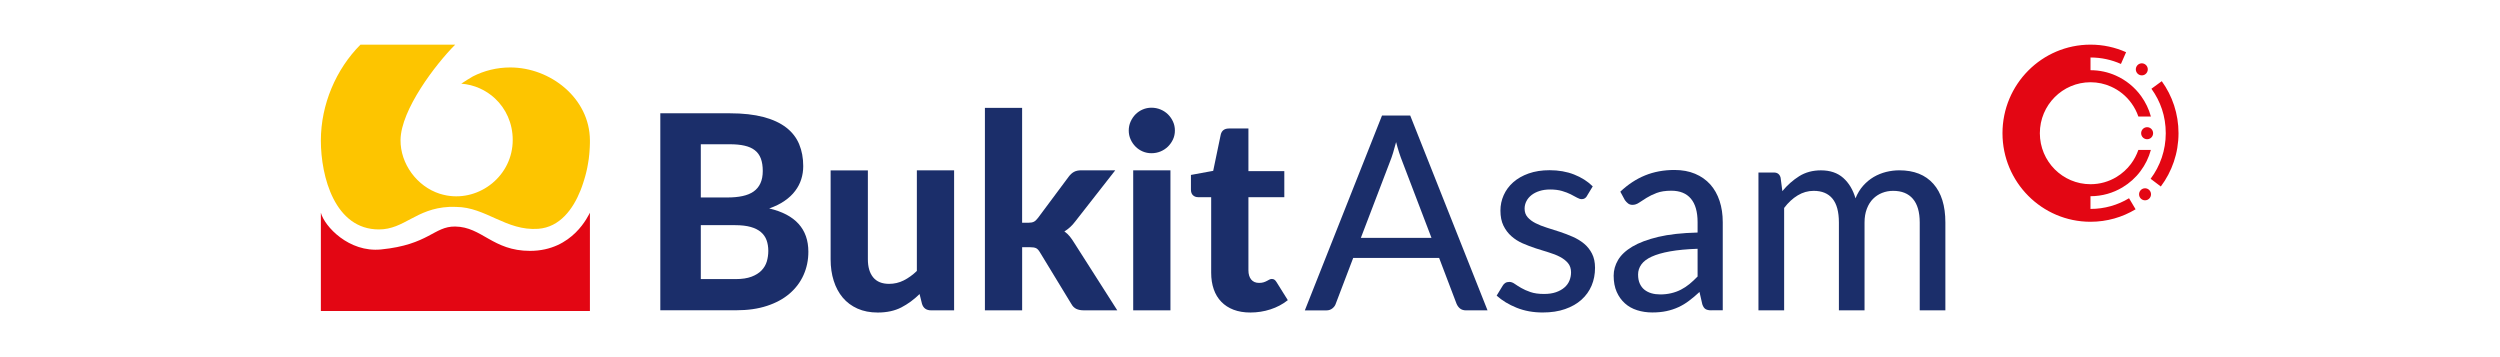 <svg width="168" height="24" viewBox="0 0 168 24" fill="none" xmlns="http://www.w3.org/2000/svg">
<g clip-path="url(#clip0_12654_314989)">
<path d="M44.373 20.855V7.613H49.044C49.927 7.613 50.681 7.698 51.308 7.864C51.935 8.03 52.444 8.269 52.84 8.576C53.235 8.883 53.524 9.256 53.705 9.694C53.887 10.132 53.977 10.621 53.977 11.163C53.977 11.468 53.934 11.76 53.846 12.038C53.759 12.318 53.623 12.582 53.437 12.826C53.254 13.073 53.017 13.297 52.726 13.496C52.435 13.698 52.091 13.868 51.691 14.007C53.446 14.42 54.322 15.39 54.322 16.917C54.322 17.477 54.215 17.996 54 18.477C53.786 18.958 53.472 19.373 53.062 19.728C52.652 20.081 52.145 20.357 51.543 20.554C50.941 20.753 50.25 20.85 49.471 20.85H44.375L44.373 20.855ZM47.094 13.27H48.882C49.263 13.27 49.601 13.239 49.898 13.175C50.195 13.111 50.442 13.011 50.642 12.87C50.842 12.729 50.995 12.546 51.1 12.316C51.205 12.088 51.258 11.814 51.258 11.49C51.258 11.167 51.215 10.883 51.127 10.65C51.04 10.42 50.904 10.233 50.722 10.094C50.541 9.953 50.312 9.852 50.032 9.789C49.754 9.725 49.426 9.694 49.044 9.694H47.094V13.27ZM47.094 15.131V18.755H49.426C49.861 18.755 50.219 18.701 50.5 18.595C50.78 18.49 51.005 18.349 51.176 18.172C51.345 17.996 51.462 17.795 51.531 17.567C51.596 17.338 51.63 17.104 51.63 16.859C51.63 16.591 51.59 16.351 51.512 16.137C51.434 15.924 51.306 15.743 51.131 15.594C50.955 15.444 50.727 15.33 50.446 15.251C50.166 15.173 49.819 15.131 49.407 15.131H47.094Z" fill="#1B2E6A"/>
<path d="M58.321 11.445V17.424C58.321 17.947 58.441 18.353 58.68 18.642C58.919 18.93 59.273 19.075 59.745 19.075C60.096 19.075 60.426 18.998 60.733 18.843C61.042 18.687 61.335 18.476 61.613 18.208V11.445H64.116V20.855H62.574C62.252 20.855 62.048 20.71 61.958 20.417L61.795 19.76C61.419 20.131 61.009 20.43 60.566 20.66C60.123 20.888 59.595 21.002 58.983 21.002C58.476 21.002 58.022 20.915 57.626 20.739C57.23 20.562 56.899 20.316 56.633 20C56.367 19.683 56.165 19.308 56.027 18.87C55.886 18.432 55.818 17.951 55.818 17.428V11.45H58.321V11.445Z" fill="#1B2E6A"/>
<path d="M68.686 7.248V14.969H69.105C69.261 14.969 69.385 14.946 69.476 14.901C69.566 14.855 69.657 14.77 69.748 14.65L71.816 11.874C71.919 11.735 72.034 11.629 72.164 11.555C72.294 11.482 72.459 11.445 72.659 11.445H74.945L72.261 14.876C72.048 15.162 71.803 15.386 71.527 15.552C71.667 15.65 71.787 15.762 71.89 15.89C71.993 16.017 72.092 16.162 72.189 16.32L75.081 20.854H72.832C72.638 20.854 72.471 20.823 72.333 20.759C72.193 20.695 72.079 20.581 71.989 20.417L69.886 16.959C69.801 16.813 69.713 16.718 69.622 16.676C69.531 16.633 69.395 16.612 69.214 16.612H68.688V20.854H66.186V7.248H68.688H68.686Z" fill="#1B2E6A"/>
<path d="M78.953 8.771C78.953 8.985 78.911 9.182 78.827 9.365C78.742 9.547 78.629 9.709 78.487 9.85C78.344 9.989 78.177 10.099 77.988 10.178C77.798 10.257 77.592 10.296 77.376 10.296C77.171 10.296 76.976 10.257 76.79 10.178C76.605 10.099 76.444 9.989 76.306 9.85C76.168 9.709 76.056 9.549 75.976 9.365C75.893 9.182 75.852 8.985 75.852 8.771C75.852 8.558 75.893 8.361 75.976 8.174C76.058 7.989 76.168 7.825 76.306 7.684C76.446 7.545 76.607 7.435 76.79 7.357C76.974 7.278 77.169 7.238 77.376 7.238C77.594 7.238 77.798 7.278 77.988 7.357C78.177 7.435 78.344 7.545 78.487 7.684C78.629 7.825 78.742 7.987 78.827 8.174C78.911 8.358 78.953 8.558 78.953 8.771ZM78.654 11.445V20.855H76.151V11.445H78.654Z" fill="#1B2E6A"/>
<path d="M84.022 21.001C83.597 21.001 83.224 20.938 82.896 20.814C82.57 20.689 82.294 20.511 82.072 20.279C81.847 20.048 81.678 19.768 81.564 19.439C81.449 19.109 81.391 18.739 81.391 18.325V13.25H80.511C80.377 13.25 80.264 13.209 80.171 13.124C80.078 13.039 80.031 12.912 80.031 12.74V11.755L81.527 11.481L82.034 9.046C82.1 8.772 82.286 8.635 82.587 8.635H83.894V11.502H86.306V13.252H83.894V18.163C83.894 18.424 83.956 18.631 84.079 18.783C84.203 18.934 84.38 19.011 84.609 19.011C84.731 19.011 84.832 18.997 84.916 18.97C85.001 18.943 85.073 18.912 85.135 18.878C85.195 18.845 85.251 18.814 85.304 18.787C85.356 18.76 85.407 18.746 85.463 18.746C85.535 18.746 85.597 18.762 85.644 18.797C85.692 18.831 85.741 18.887 85.788 18.965L86.541 20.171C86.197 20.445 85.807 20.65 85.372 20.791C84.937 20.932 84.486 21.001 84.022 21.001Z" fill="#1B2E6A"/>
<path d="M99.967 20.856H98.516C98.353 20.856 98.219 20.814 98.116 20.733C98.013 20.65 97.935 20.542 97.879 20.41L96.71 17.335H90.934L89.763 20.41C89.728 20.526 89.652 20.63 89.54 20.721C89.429 20.812 89.293 20.858 89.136 20.858H87.685L92.872 7.762H94.766L99.963 20.858L99.967 20.856ZM91.451 15.983H96.195L94.226 10.826C94.16 10.662 94.092 10.471 94.022 10.255C93.952 10.04 93.884 9.803 93.818 9.548C93.752 9.803 93.684 10.04 93.618 10.259C93.552 10.479 93.484 10.67 93.418 10.834L91.451 15.981V15.983Z" fill="#1B2E6A"/>
<path d="M106.65 13.163C106.566 13.309 106.448 13.383 106.296 13.383C106.199 13.383 106.092 13.35 105.974 13.282C105.857 13.215 105.717 13.141 105.554 13.058C105.391 12.975 105.195 12.902 104.968 12.834C104.741 12.767 104.473 12.734 104.166 12.734C103.907 12.734 103.669 12.767 103.459 12.834C103.247 12.9 103.068 12.993 102.921 13.107C102.773 13.224 102.657 13.358 102.577 13.514C102.497 13.67 102.453 13.838 102.453 14.02C102.453 14.251 102.521 14.443 102.657 14.599C102.793 14.755 102.971 14.887 103.193 14.999C103.414 15.111 103.667 15.213 103.95 15.3C104.234 15.387 104.525 15.481 104.82 15.578C105.117 15.676 105.407 15.788 105.69 15.912C105.974 16.037 106.226 16.19 106.448 16.373C106.669 16.555 106.846 16.779 106.982 17.043C107.118 17.306 107.186 17.626 107.186 17.997C107.186 18.428 107.11 18.827 106.956 19.192C106.801 19.557 106.574 19.874 106.275 20.142C105.976 20.41 105.609 20.619 105.174 20.77C104.739 20.924 104.236 20.999 103.667 20.999C103.026 20.999 102.443 20.893 101.913 20.679C101.383 20.465 100.938 20.194 100.575 19.866L100.975 19.208C101.023 19.123 101.084 19.057 101.157 19.013C101.229 18.968 101.319 18.945 101.429 18.945C101.544 18.945 101.662 18.986 101.783 19.072C101.903 19.157 102.051 19.248 102.222 19.349C102.395 19.451 102.604 19.542 102.849 19.627C103.094 19.712 103.397 19.754 103.76 19.754C104.069 19.754 104.335 19.715 104.562 19.636C104.789 19.557 104.979 19.451 105.129 19.32C105.28 19.19 105.393 19.036 105.465 18.86C105.537 18.684 105.574 18.499 105.574 18.302C105.574 18.053 105.506 17.846 105.37 17.682C105.234 17.518 105.055 17.379 104.834 17.263C104.614 17.146 104.36 17.047 104.078 16.962C103.793 16.877 103.503 16.785 103.202 16.688C102.903 16.59 102.61 16.478 102.325 16.354C102.041 16.23 101.789 16.07 101.569 15.875C101.348 15.68 101.169 15.445 101.033 15.167C100.897 14.889 100.829 14.551 100.829 14.149C100.829 13.79 100.901 13.446 101.047 13.118C101.192 12.79 101.406 12.5 101.686 12.251C101.967 12.002 102.313 11.803 102.725 11.657C103.136 11.512 103.606 11.438 104.131 11.438C104.735 11.438 105.284 11.533 105.776 11.726C106.269 11.919 106.688 12.184 107.032 12.524L106.65 13.155V13.163Z" fill="#1B2E6A"/>
<path d="M115.004 20.854C114.835 20.854 114.705 20.827 114.614 20.771C114.524 20.718 114.451 20.61 114.396 20.452L114.206 19.62C113.971 19.84 113.738 20.037 113.507 20.209C113.278 20.384 113.037 20.529 112.786 20.643C112.534 20.759 112.268 20.846 111.984 20.906C111.699 20.968 111.382 20.997 111.031 20.997C110.681 20.997 110.33 20.948 110.015 20.846C109.7 20.747 109.425 20.593 109.195 20.386C108.962 20.178 108.778 19.921 108.642 19.614C108.506 19.307 108.438 18.944 108.438 18.523C108.438 18.158 108.535 17.809 108.733 17.473C108.929 17.139 109.25 16.838 109.693 16.573C110.139 16.309 110.718 16.091 111.435 15.919C112.153 15.749 113.033 15.652 114.078 15.627V14.934C114.078 14.235 113.928 13.706 113.629 13.351C113.33 12.994 112.891 12.816 112.309 12.816C111.916 12.816 111.588 12.868 111.326 12.967C111.062 13.069 110.838 13.177 110.646 13.297C110.456 13.415 110.287 13.523 110.143 13.621C109.999 13.718 109.852 13.766 109.708 13.766C109.586 13.766 109.485 13.735 109.405 13.671C109.324 13.606 109.252 13.532 109.192 13.447L108.885 12.88C109.399 12.395 109.953 12.03 110.549 11.787C111.145 11.544 111.802 11.422 112.522 11.422C113.041 11.422 113.505 11.507 113.909 11.677C114.313 11.847 114.653 12.086 114.93 12.393C115.204 12.7 115.412 13.069 115.556 13.502C115.699 13.934 115.769 14.413 115.769 14.936V20.85H115.006L115.004 20.854ZM111.549 19.786C111.821 19.786 112.072 19.759 112.305 19.703C112.538 19.649 112.755 19.57 112.959 19.465C113.161 19.361 113.353 19.234 113.534 19.087C113.715 18.938 113.897 18.767 114.078 18.581V16.718C113.353 16.743 112.736 16.801 112.229 16.892C111.722 16.983 111.31 17.102 110.99 17.249C110.673 17.394 110.442 17.57 110.297 17.774C110.153 17.977 110.079 18.201 110.079 18.444C110.079 18.687 110.116 18.884 110.192 19.054C110.269 19.224 110.372 19.363 110.506 19.469C110.64 19.575 110.794 19.655 110.974 19.707C111.151 19.759 111.345 19.784 111.549 19.784V19.786Z" fill="#1B2E6A"/>
<path d="M118.168 20.855V11.593H119.203C119.445 11.593 119.597 11.709 119.657 11.941L119.774 12.844C120.112 12.435 120.492 12.101 120.908 11.839C121.327 11.578 121.813 11.447 122.368 11.447C122.984 11.447 123.483 11.617 123.864 11.954C124.246 12.292 124.52 12.75 124.689 13.327C124.823 12.999 124.994 12.717 125.206 12.478C125.419 12.24 125.654 12.047 125.913 11.893C126.173 11.742 126.449 11.63 126.744 11.555C127.037 11.483 127.336 11.445 127.637 11.445C128.622 11.445 129.385 11.748 129.923 12.354C130.461 12.96 130.729 13.825 130.729 14.951V20.855H129.006V14.951C129.006 14.252 128.853 13.723 128.548 13.364C128.243 13.005 127.8 12.825 127.218 12.825C126.959 12.825 126.713 12.87 126.48 12.962C126.247 13.053 126.043 13.188 125.868 13.364C125.693 13.54 125.553 13.762 125.452 14.03C125.349 14.298 125.297 14.605 125.297 14.951V20.855H123.574V14.951C123.574 14.233 123.429 13.7 123.143 13.35C122.856 12.999 122.434 12.825 121.879 12.825C121.498 12.825 121.139 12.927 120.805 13.13C120.469 13.333 120.166 13.615 119.894 13.974V20.855H118.171H118.168Z" fill="#1B2E6A"/>
<path fill-rule="evenodd" clip-rule="evenodd" d="M29.545 13.018C29.699 13.065 29.846 13.103 30.004 13.132L30.033 13.138C32.243 13.528 34.455 11.81 34.455 9.402C34.455 8.282 33.997 7.3 33.264 6.616C32.662 6.054 31.872 5.693 30.998 5.622C31.264 5.444 31.524 5.282 31.781 5.133C32.536 4.749 33.387 4.533 34.29 4.533C36.987 4.533 39.625 6.599 39.642 9.418V9.447C39.642 9.497 39.642 9.549 39.642 9.599C39.642 9.651 39.642 9.7 39.638 9.75V9.756C39.638 9.804 39.634 9.85 39.632 9.898V9.912C39.629 9.958 39.625 10.003 39.623 10.049V10.061C39.619 10.107 39.617 10.155 39.613 10.2V10.209C39.609 10.252 39.605 10.298 39.601 10.341V10.36C39.594 10.406 39.59 10.451 39.584 10.497V10.503V10.516C39.578 10.559 39.572 10.601 39.568 10.644V10.665C39.559 10.707 39.553 10.748 39.547 10.79L39.543 10.812C39.537 10.854 39.531 10.893 39.524 10.935L39.52 10.958C39.514 10.997 39.508 11.036 39.5 11.074L39.495 11.103C39.489 11.142 39.481 11.182 39.473 11.223L39.469 11.246C39.46 11.283 39.452 11.323 39.444 11.36L39.436 11.404L39.413 11.503L39.401 11.553C39.392 11.588 39.384 11.621 39.376 11.657L39.368 11.688C39.359 11.723 39.349 11.76 39.339 11.796L39.331 11.827C39.322 11.86 39.312 11.895 39.302 11.928L39.289 11.97C39.281 11.999 39.273 12.03 39.263 12.059L39.246 12.113L39.219 12.198L39.201 12.258L39.178 12.329L39.153 12.401L39.131 12.468L39.108 12.534L39.083 12.601L39.058 12.669L39.028 12.748L39.007 12.802C38.512 14.042 37.626 15.27 36.168 15.376C34.018 15.532 32.641 13.914 30.652 13.905H30.629L30.559 13.903H30.53C30.499 13.903 30.47 13.903 30.439 13.903C30.413 13.903 30.388 13.903 30.361 13.903H30.357H30.353H30.345H30.328H30.32H30.316H30.307H30.295H30.274H30.27H30.262H30.258H30.212H30.208H30.2H30.196H30.188C27.947 14.013 27.172 15.418 25.463 15.418C22.5 15.42 21.562 11.872 21.562 9.445C21.562 7.018 22.581 4.647 24.224 3H30.59C29.277 4.313 26.941 7.377 26.916 9.402C26.896 11.007 28.023 12.528 29.545 13.018ZM30.528 13.901C30.497 13.901 30.468 13.901 30.437 13.901C30.41 13.901 30.386 13.901 30.359 13.901H30.528Z" fill="#FDC500"/>
<path fill-rule="evenodd" clip-rule="evenodd" d="M21.562 14.295C21.812 15.223 23.451 16.975 25.601 16.764C28.825 16.444 29.157 15.204 30.59 15.223C32.394 15.247 33.109 16.859 35.616 16.859C38.516 16.859 39.553 14.434 39.642 14.295V20.898H21.562C21.562 20.898 21.562 14.245 21.562 14.295Z" fill="#E30613"/>
<path d="M146.396 8.952C146.396 10.296 145.953 11.536 145.207 12.532L144.522 12.014C145.161 11.161 145.539 10.101 145.539 8.952C145.539 7.802 145.182 6.805 144.576 5.964L145.271 5.456C145.98 6.437 146.396 7.645 146.396 8.95V8.952ZM143.698 10.074C143.58 10.414 143.413 10.729 143.201 11.014C143.069 11.19 142.921 11.354 142.756 11.501C142.593 11.65 142.415 11.781 142.226 11.895C141.717 12.204 141.119 12.379 140.482 12.379C138.602 12.379 137.078 10.844 137.078 8.952C137.078 7.06 138.602 5.527 140.482 5.527C140.972 5.527 141.436 5.63 141.857 5.819C142.133 5.942 142.389 6.099 142.622 6.288C142.855 6.479 143.063 6.697 143.236 6.941C143.432 7.211 143.588 7.51 143.698 7.831H144.541C144.405 7.334 144.182 6.873 143.889 6.466C143.673 6.164 143.417 5.894 143.129 5.659C142.844 5.427 142.525 5.23 142.185 5.079C141.663 4.846 141.088 4.718 140.482 4.718V3.863C141.21 3.863 141.902 4.019 142.527 4.297L142.873 3.508C142.141 3.18 141.333 3 140.482 3C137.216 3 134.567 5.664 134.567 8.952C134.567 12.24 137.216 14.903 140.482 14.903C141.589 14.903 142.626 14.598 143.512 14.063L143.071 13.322C142.314 13.779 141.428 14.04 140.48 14.04V13.185C141.267 13.185 142.005 12.968 142.636 12.588C142.871 12.447 143.09 12.285 143.292 12.103C143.494 11.92 143.679 11.719 143.842 11.499C144.157 11.078 144.397 10.597 144.539 10.074H143.696H143.698ZM144.287 8.547C144.065 8.547 143.885 8.728 143.885 8.952C143.885 9.176 144.065 9.356 144.287 9.356C144.51 9.356 144.689 9.176 144.689 8.952C144.689 8.728 144.51 8.547 144.287 8.547ZM143.617 4.406C143.477 4.581 143.504 4.836 143.677 4.975C143.85 5.116 144.104 5.089 144.242 4.915C144.382 4.74 144.355 4.485 144.182 4.346C144.009 4.205 143.755 4.232 143.617 4.406ZM144.446 12.787C144.298 12.621 144.044 12.607 143.879 12.756C143.714 12.905 143.7 13.161 143.848 13.327C143.997 13.493 144.25 13.507 144.415 13.358C144.58 13.208 144.595 12.953 144.446 12.787Z" fill="#E30613"/>
</g>
<defs>
<clipPath id="clip0_12654_314989">
<rect width="124.875" height="18" fill="white" transform="translate(21.562 3)"/>
</clipPath>
</defs>
</svg>
